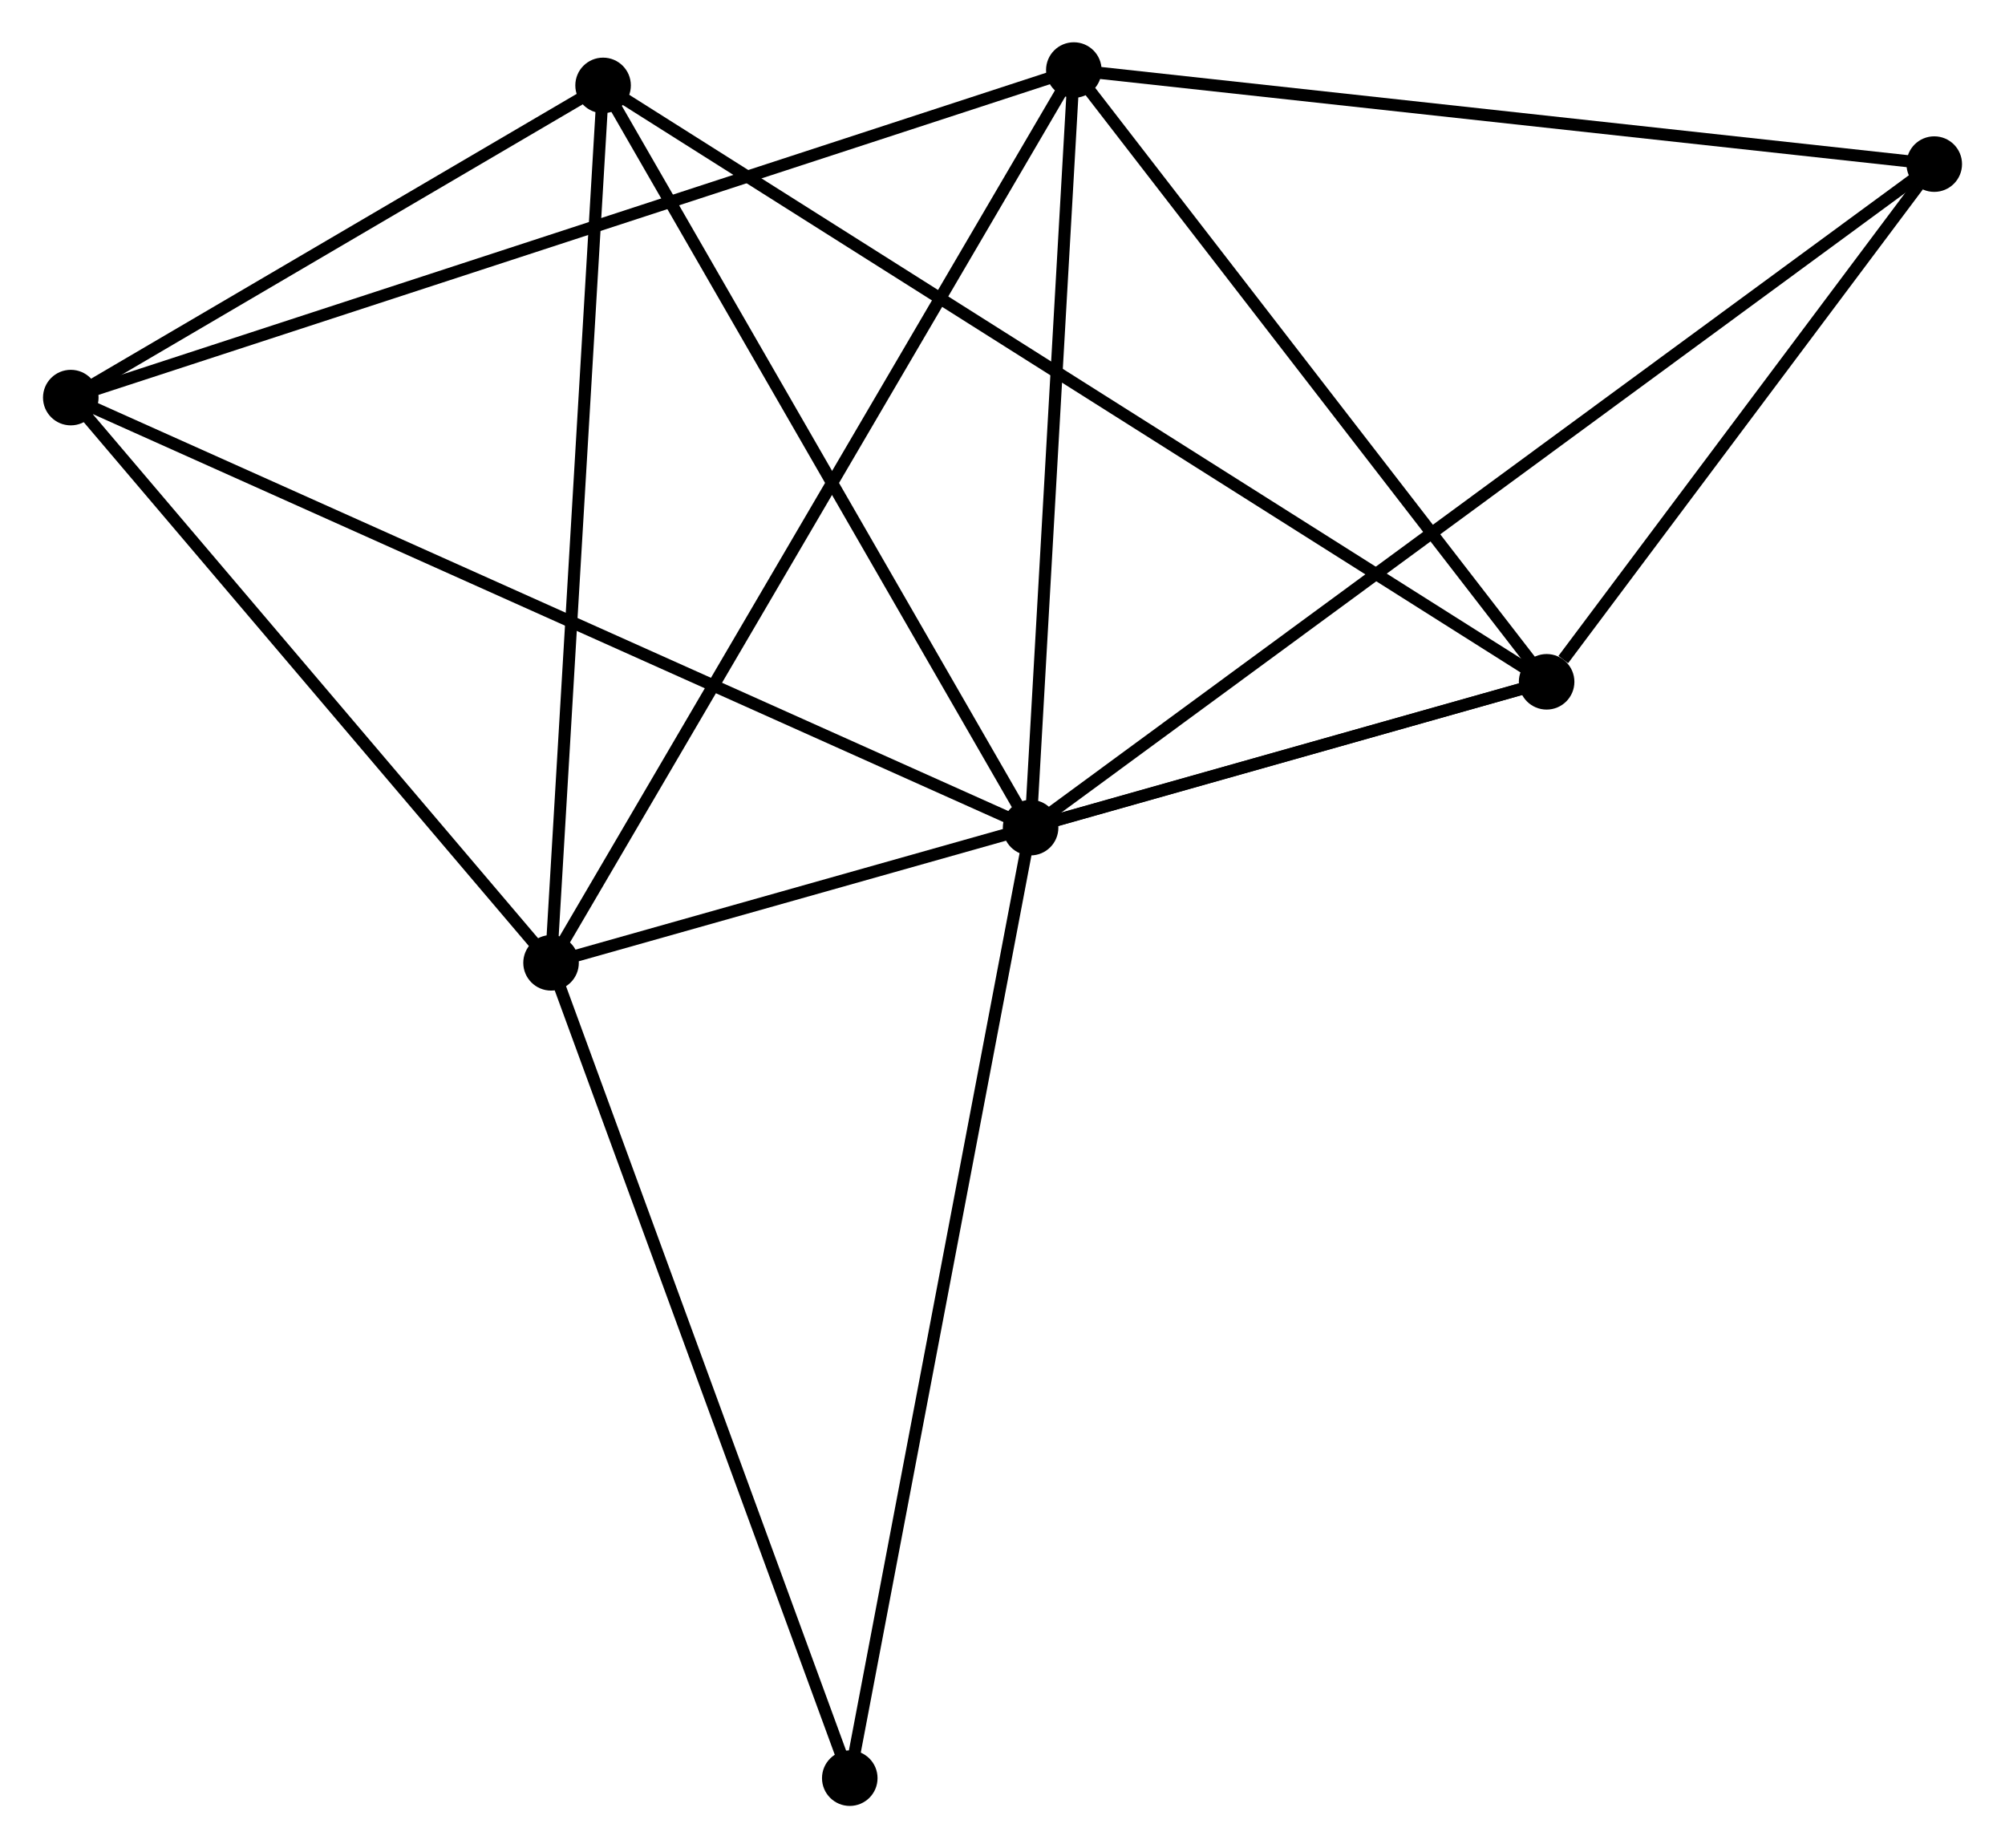 <?xml version="1.0" encoding="UTF-8" standalone="no"?>
<!DOCTYPE svg PUBLIC "-//W3C//DTD SVG 1.1//EN"
 "http://www.w3.org/Graphics/SVG/1.1/DTD/svg11.dtd">
<!-- Generated by graphviz version 2.36.0 (20140111.2315)
 -->
<!-- Title: %3 Pages: 1 -->
<svg width="166pt" height="153pt"
 viewBox="0.00 0.00 165.91 153.03" xmlns="http://www.w3.org/2000/svg" xmlns:xlink="http://www.w3.org/1999/xlink">
<g id="graph0" class="graph" transform="scale(1 1) rotate(0) translate(4 149.032)">
<title>%3</title>
<!-- 0 -->
<g id="node1" class="node"><title>0</title>
<ellipse fill="black" stroke="black" cx="81.282" cy="-80.503" rx="1.8" ry="1.8"/>
</g>
<!-- 2 -->
<g id="node2" class="node"><title>2</title>
<ellipse fill="black" stroke="black" cx="124.013" cy="-92.578" rx="1.8" ry="1.8"/>
</g>
<!-- 0&#45;&#45;2 -->
<g id="edge1" class="edge"><title>0&#45;&#45;2</title>
<path fill="none" stroke="black" d="M83.118,-81.022C90.147,-83.008 115.297,-90.115 122.232,-92.074"/>
</g>
<!-- 3 -->
<g id="node3" class="node"><title>3</title>
<ellipse fill="black" stroke="black" cx="84.861" cy="-143.232" rx="1.8" ry="1.8"/>
</g>
<!-- 0&#45;&#45;3 -->
<g id="edge2" class="edge"><title>0&#45;&#45;3</title>
<path fill="none" stroke="black" d="M81.385,-82.313C81.898,-91.312 84.175,-131.204 84.736,-141.036"/>
</g>
<!-- 4 -->
<g id="node4" class="node"><title>4</title>
<ellipse fill="black" stroke="black" cx="1.8" cy="-116.111" rx="1.8" ry="1.8"/>
</g>
<!-- 0&#45;&#45;4 -->
<g id="edge3" class="edge"><title>0&#45;&#45;4</title>
<path fill="none" stroke="black" d="M79.621,-81.247C69.278,-85.881 13.768,-110.75 3.451,-115.372"/>
</g>
<!-- 5 -->
<g id="node5" class="node"><title>5</title>
<ellipse fill="black" stroke="black" cx="45.88" cy="-141.96" rx="1.8" ry="1.8"/>
</g>
<!-- 0&#45;&#45;5 -->
<g id="edge4" class="edge"><title>0&#45;&#45;5</title>
<path fill="none" stroke="black" d="M80.26,-82.276C75.091,-91.25 51.858,-131.582 46.838,-140.297"/>
</g>
<!-- 6 -->
<g id="node6" class="node"><title>6</title>
<ellipse fill="black" stroke="black" cx="156.113" cy="-135.444" rx="1.8" ry="1.8"/>
</g>
<!-- 0&#45;&#45;6 -->
<g id="edge5" class="edge"><title>0&#45;&#45;6</title>
<path fill="none" stroke="black" d="M82.844,-81.65C92.583,-88.8 144.845,-127.171 154.559,-134.303"/>
</g>
<!-- 7 -->
<g id="node7" class="node"><title>7</title>
<ellipse fill="black" stroke="black" cx="66.308" cy="-1.8" rx="1.8" ry="1.8"/>
</g>
<!-- 0&#45;&#45;7 -->
<g id="edge6" class="edge"><title>0&#45;&#45;7</title>
<path fill="none" stroke="black" d="M80.911,-78.557C78.84,-67.669 68.703,-14.388 66.665,-3.677"/>
</g>
<!-- 2&#45;&#45;3 -->
<g id="edge12" class="edge"><title>2&#45;&#45;3</title>
<path fill="none" stroke="black" d="M122.711,-94.263C116.766,-101.954 92.246,-133.678 86.209,-141.488"/>
</g>
<!-- 2&#45;&#45;5 -->
<g id="edge13" class="edge"><title>2&#45;&#45;5</title>
<path fill="none" stroke="black" d="M122.381,-93.609C112.213,-100.036 57.645,-134.524 47.502,-140.935"/>
</g>
<!-- 2&#45;&#45;6 -->
<g id="edge14" class="edge"><title>2&#45;&#45;6</title>
<path fill="none" stroke="black" d="M125.393,-94.42C130.673,-101.471 149.565,-126.7 154.775,-133.656"/>
</g>
<!-- 3&#45;&#45;4 -->
<g id="edge15" class="edge"><title>3&#45;&#45;4</title>
<path fill="none" stroke="black" d="M83.127,-142.665C72.317,-139.136 14.307,-120.195 3.525,-116.675"/>
</g>
<!-- 3&#45;&#45;6 -->
<g id="edge16" class="edge"><title>3&#45;&#45;6</title>
<path fill="none" stroke="black" d="M86.917,-143.007C97.322,-141.87 144.08,-136.759 154.184,-135.655"/>
</g>
<!-- 4&#45;&#45;5 -->
<g id="edge17" class="edge"><title>4&#45;&#45;5</title>
<path fill="none" stroke="black" d="M3.694,-117.222C10.945,-121.474 36.888,-136.688 44.041,-140.883"/>
</g>
<!-- 1 -->
<g id="node8" class="node"><title>1</title>
<ellipse fill="black" stroke="black" cx="41.571" cy="-69.31" rx="1.8" ry="1.8"/>
</g>
<!-- 1&#45;&#45;2 -->
<g id="edge7" class="edge"><title>1&#45;&#45;2</title>
<path fill="none" stroke="black" d="M43.608,-69.885C55.014,-73.104 110.827,-88.856 122.047,-92.023"/>
</g>
<!-- 1&#45;&#45;3 -->
<g id="edge8" class="edge"><title>1&#45;&#45;3</title>
<path fill="none" stroke="black" d="M42.641,-71.137C48.63,-81.365 77.937,-131.409 83.829,-141.469"/>
</g>
<!-- 1&#45;&#45;4 -->
<g id="edge9" class="edge"><title>1&#45;&#45;4</title>
<path fill="none" stroke="black" d="M40.247,-70.867C34.209,-77.973 9.302,-107.284 3.169,-114.5"/>
</g>
<!-- 1&#45;&#45;5 -->
<g id="edge10" class="edge"><title>1&#45;&#45;5</title>
<path fill="none" stroke="black" d="M41.695,-71.406C42.324,-82.015 45.152,-129.691 45.763,-139.994"/>
</g>
<!-- 1&#45;&#45;7 -->
<g id="edge11" class="edge"><title>1&#45;&#45;7</title>
<path fill="none" stroke="black" d="M42.284,-67.362C45.896,-57.504 62.13,-13.201 65.638,-3.628"/>
</g>
</g>
</svg>
